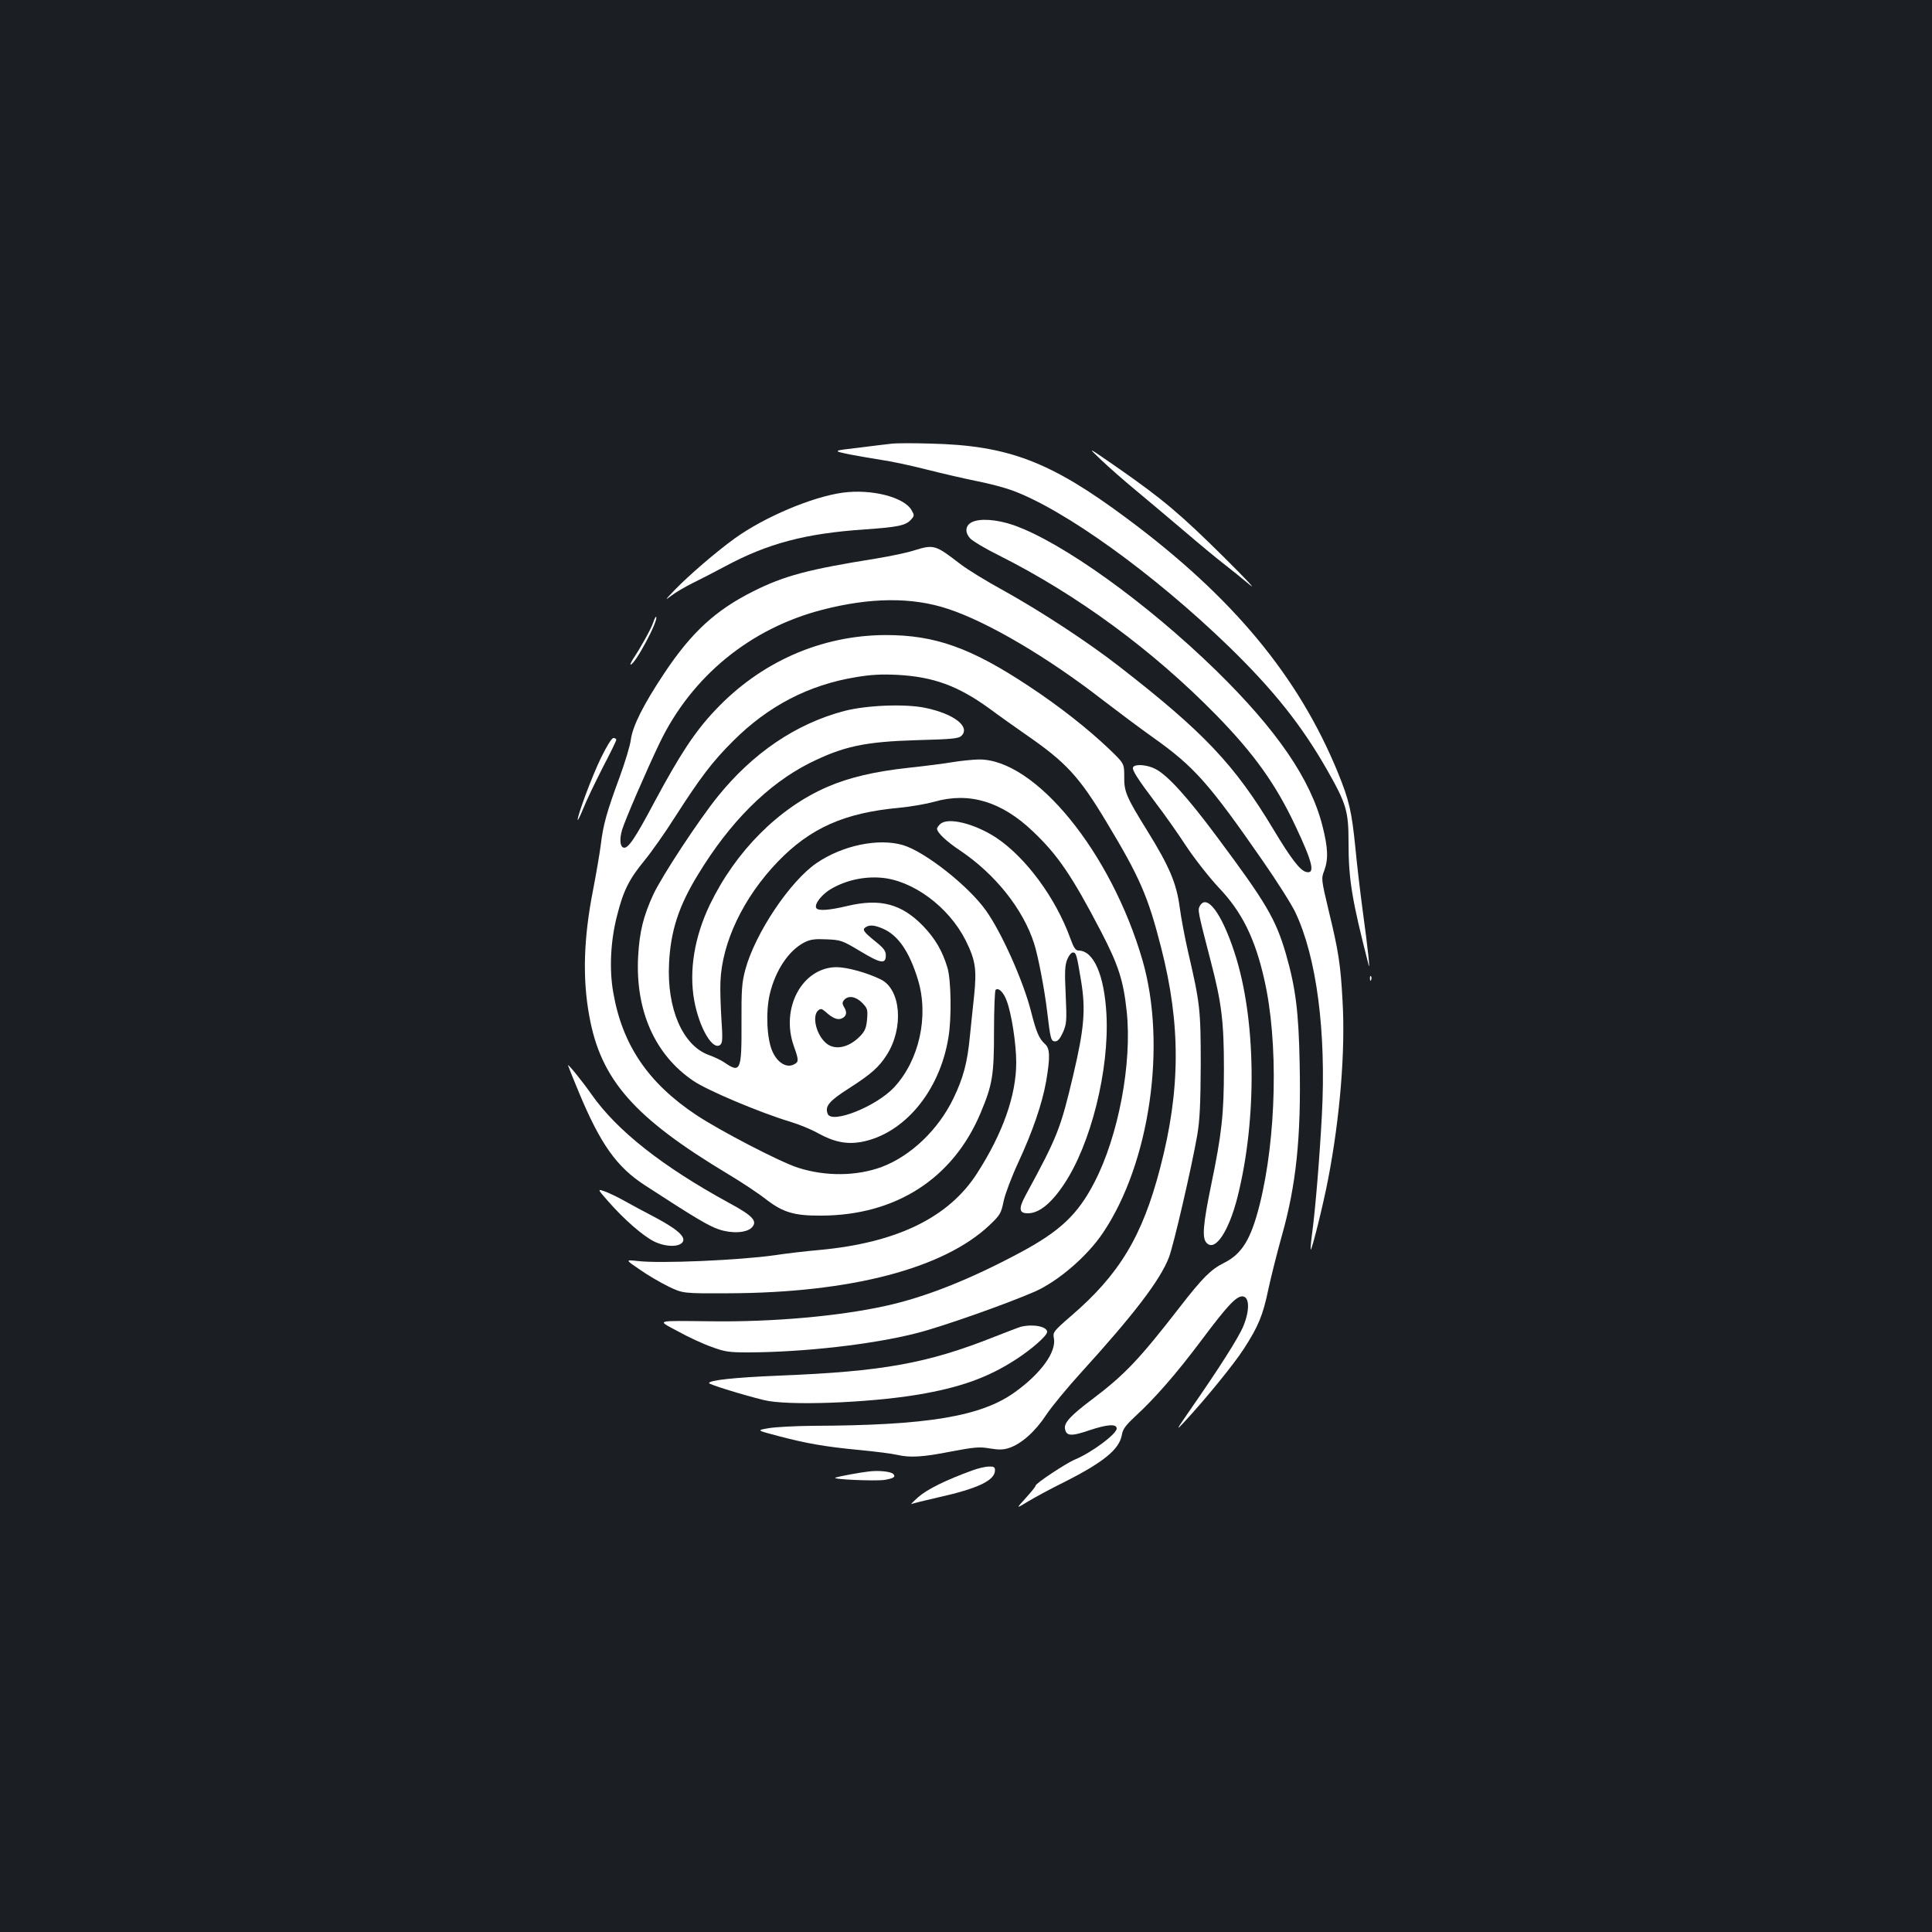 <?xml version="1.0" standalone="no"?>
<!DOCTYPE svg PUBLIC "-//W3C//DTD SVG 20010904//EN"
 "http://www.w3.org/TR/2001/REC-SVG-20010904/DTD/svg10.dtd">
<svg version="1.0" xmlns="http://www.w3.org/2000/svg"
 width="1000pt" height="1000pt" viewBox="0 0 1000 1000"
 preserveAspectRatio="xMidYMid meet">
<rect width="100%" height="100%" fill="#1b1f23"/>
<g transform="translate(0,1000) scale(0.1,-0.1)"
fill="#ffffff" stroke="none">
<path d="M4620 7704 c-19 -2 -97 -11 -173 -21 -139 -16 -139 -16 -50 -35 48
-9 124 -22 168 -29 44 -6 148 -28 230 -49 83 -21 200 -48 260 -60 61 -12 142
-33 180 -47 270 -97 736 -432 1127 -811 232 -226 375 -406 507 -637 100 -176
111 -213 111 -375 0 -192 17 -296 104 -635 9 -35 -5 94 -30 276 -13 97 -31
248 -39 335 -19 187 -32 242 -90 385 -204 498 -544 908 -1090 1314 -398 297
-617 380 -1020 389 -88 3 -176 2 -195 0z"/>
<path d="M5700 7619 c41 -39 122 -110 179 -157 58 -48 168 -141 246 -207 77
-66 172 -145 210 -174 39 -30 99 -79 135 -109 36 -30 -25 35 -135 144 -223
221 -316 300 -550 463 -160 111 -160 111 -85 40z"/>
<path d="M4362 7450 c-159 -22 -403 -125 -558 -236 -97 -70 -240 -193 -314
-270 -49 -51 -50 -54 -15 -27 22 17 72 46 110 65 39 19 113 57 165 85 223 120
417 172 729 193 171 12 209 20 237 51 17 19 17 23 3 47 -38 69 -207 112 -357
92z"/>
<path d="M5030 7297 c-34 -17 -37 -53 -8 -84 13 -14 80 -54 149 -88 406 -204
796 -491 1125 -827 195 -200 307 -356 409 -573 90 -190 104 -251 55 -238 -31
8 -77 67 -170 222 -200 333 -360 502 -795 840 -164 128 -409 288 -600 394 -88
48 -189 110 -225 138 -130 100 -136 102 -242 69 -34 -11 -121 -29 -193 -41
-351 -56 -476 -89 -637 -170 -195 -98 -319 -212 -460 -424 -109 -164 -164
-274 -173 -345 -4 -30 -30 -116 -57 -190 -67 -181 -86 -249 -98 -350 -6 -47
-24 -152 -40 -235 -49 -248 -56 -457 -20 -653 59 -330 231 -526 715 -817 72
-43 161 -102 199 -132 88 -68 146 -86 286 -85 386 1 682 191 825 530 62 148
70 195 70 424 0 113 4 210 8 214 14 15 42 -12 58 -57 25 -67 49 -223 49 -318
0 -170 -69 -366 -202 -573 -147 -230 -416 -361 -818 -398 -69 -6 -172 -18
-230 -27 -183 -26 -595 -44 -709 -30 -65 7 -65 7 10 -44 41 -29 108 -68 149
-88 75 -36 75 -36 310 -35 632 2 1114 128 1351 352 56 53 61 62 74 126 8 37
42 127 76 200 74 160 123 302 144 420 21 124 20 169 -6 192 -31 28 -45 61 -73
171 -40 156 -151 405 -232 519 -90 128 -318 307 -431 340 -127 37 -313 -2
-446 -93 -137 -93 -318 -363 -369 -551 -18 -67 -21 -103 -20 -279 1 -245 -5
-260 -89 -202 -14 10 -51 28 -82 39 -134 50 -216 240 -204 474 8 167 50 297
151 461 164 270 360 466 576 575 175 87 285 111 557 119 183 5 215 8 230 23
46 47 -39 113 -187 144 -104 22 -304 14 -420 -16 -250 -66 -473 -217 -656
-444 -99 -123 -289 -412 -333 -507 -51 -111 -71 -192 -78 -319 -15 -280 86
-509 285 -644 71 -49 343 -164 502 -212 47 -14 112 -41 145 -60 82 -45 147
-58 222 -45 222 41 407 262 452 541 17 101 14 297 -5 361 -26 86 -62 149 -125
215 -112 116 -223 145 -392 105 -97 -23 -152 -27 -162 -11 -12 20 30 73 80
101 76 43 166 63 255 56 164 -13 350 -150 438 -324 51 -103 58 -148 44 -287
-7 -61 -16 -156 -22 -211 -13 -136 -34 -214 -85 -320 -78 -162 -220 -298 -371
-355 -130 -48 -290 -50 -434 -4 -93 30 -399 189 -525 272 -250 166 -384 363
-431 636 -21 119 -14 267 20 397 32 128 62 188 141 284 36 44 109 147 160 228
129 201 193 286 300 392 180 180 390 290 635 330 76 13 133 16 214 12 188 -10
315 -57 478 -175 51 -38 136 -98 189 -135 207 -143 275 -216 418 -455 170
-282 214 -383 281 -647 102 -398 101 -735 -5 -1140 -92 -354 -211 -552 -463
-768 -90 -78 -93 -83 -87 -114 13 -71 -67 -182 -201 -278 -175 -127 -454 -173
-1049 -175 -88 -1 -189 -6 -225 -12 -65 -11 -65 -11 45 -40 149 -39 242 -56
422 -73 83 -8 171 -19 195 -25 69 -16 134 -12 281 17 121 23 147 25 200 16 47
-8 71 -7 99 2 64 21 136 85 192 170 29 44 111 143 181 220 271 298 409 477
455 596 23 57 118 467 147 634 13 77 17 160 18 365 0 286 -4 318 -65 581 -16
69 -36 174 -44 233 -16 123 -53 211 -169 398 -108 174 -119 201 -118 278 0 68
0 68 -78 143 -110 105 -260 223 -415 325 -300 199 -486 265 -741 265 -336 -1
-650 -140 -885 -391 -104 -110 -181 -228 -311 -470 -103 -194 -139 -247 -162
-239 -18 5 -21 45 -7 92 15 50 125 305 195 451 166 344 469 592 842 688 248
64 463 66 648 5 208 -68 521 -253 805 -474 69 -53 185 -140 258 -192 213 -151
290 -238 566 -636 76 -109 153 -231 171 -270 110 -232 160 -618 137 -1049 -12
-225 -34 -494 -52 -623 -5 -38 -7 -71 -6 -73 6 -5 65 233 90 363 62 321 90
665 75 924 -10 187 -21 259 -71 464 -39 165 -40 169 -24 210 22 59 20 118 -9
232 -61 242 -237 498 -551 805 -359 350 -797 664 -1048 752 -88 30 -174 36
-216 15z m-462 -2103 c79 -33 138 -117 183 -264 58 -189 7 -419 -124 -559 -93
-99 -323 -190 -343 -136 -15 39 7 66 109 131 117 75 156 110 197 174 89 140
73 338 -30 390 -71 35 -175 64 -231 64 -177 -2 -290 -212 -220 -409 27 -75 26
-83 -3 -96 -37 -17 -83 12 -108 69 -29 64 -35 204 -14 295 29 124 98 227 179
269 32 16 55 19 116 16 73 -3 81 -6 173 -61 106 -64 133 -69 133 -22 0 23 -11
38 -55 73 -62 50 -68 61 -49 73 20 13 45 11 87 -7z m-106 -384 c28 -29 30 -35
26 -86 -4 -43 -11 -61 -34 -85 -63 -66 -141 -79 -186 -31 -47 48 -64 136 -33
162 13 11 19 9 38 -7 38 -35 65 -45 87 -33 23 12 25 32 8 59 -9 15 -9 23 1 35
21 25 60 19 93 -14z"/>
<path d="M3381 6778 c-10 -31 -63 -127 -105 -190 -10 -16 -15 -28 -12 -28 23
0 147 233 132 247 -2 3 -9 -11 -15 -29z"/>
<path d="M3111 6078 c-47 -96 -121 -296 -121 -321 1 -7 13 20 29 58 15 39 60
132 99 209 40 76 72 142 72 147 0 5 -7 9 -15 9 -9 0 -34 -41 -64 -102z"/>
<path d="M4930 6055 c-41 -7 -143 -20 -227 -29 -175 -19 -308 -50 -421 -99
-251 -109 -474 -332 -608 -610 -80 -167 -108 -341 -81 -494 26 -143 96 -263
135 -231 12 10 13 32 6 133 -4 66 -7 153 -5 194 8 203 118 434 295 619 169
176 346 255 631 281 61 6 141 20 180 31 181 52 349 2 512 -154 127 -120 202
-230 351 -516 91 -175 117 -255 134 -417 28 -266 -43 -643 -167 -882 -86 -167
-178 -254 -388 -366 -256 -137 -487 -229 -692 -274 -243 -54 -587 -84 -900
-80 -302 3 -287 8 -176 -52 52 -29 130 -65 173 -80 69 -26 92 -29 191 -29 287
1 641 41 869 99 135 34 468 152 615 216 121 54 271 183 352 304 242 359 331
971 205 1409 -162 560 -557 1045 -849 1041 -33 -1 -94 -7 -135 -14z"/>
<path d="M5865 6029 c-8 -12 22 -59 120 -189 40 -52 110 -151 155 -220 46 -69
122 -165 169 -215 119 -125 187 -262 235 -475 74 -323 63 -818 -24 -1165 -45
-179 -91 -255 -185 -302 -68 -34 -110 -76 -228 -228 -210 -271 -286 -351 -453
-477 -112 -84 -146 -122 -142 -151 6 -41 31 -43 130 -9 91 30 138 33 138 8 0
-28 -129 -124 -215 -160 -48 -20 -205 -124 -205 -136 0 -5 -23 -33 -51 -64
-51 -56 -51 -56 13 -17 35 21 116 65 179 96 211 106 293 173 306 249 4 28 20
49 67 93 103 95 213 220 347 399 131 175 177 224 209 224 37 0 40 -69 6 -153
-24 -59 -126 -219 -274 -432 -75 -108 -78 -115 -32 -65 111 120 256 298 307
377 76 117 100 175 128 310 14 65 45 188 69 274 75 264 101 513 93 895 -5 267
-21 392 -71 566 -53 182 -103 266 -358 608 -154 207 -255 318 -318 350 -42 22
-105 27 -115 9z"/>
<path d="M4866 5734 c-9 -8 -16 -19 -16 -23 0 -20 48 -66 119 -113 183 -123
327 -304 384 -483 20 -63 53 -233 67 -350 17 -145 20 -155 42 -155 13 0 25 14
40 47 19 44 20 58 14 194 -6 120 -4 154 8 183 8 20 21 36 29 36 17 0 20 -9 43
-149 24 -147 16 -244 -41 -486 -66 -279 -81 -317 -246 -621 -38 -70 -35 -94
11 -94 58 0 121 51 187 150 139 207 235 591 220 879 -11 204 -66 331 -145 331
-15 0 -25 16 -42 63 -76 210 -231 420 -385 522 -112 73 -251 107 -289 69z"/>
<path d="M6210 5310 c-11 -21 -11 -24 58 -290 55 -211 67 -309 67 -550 0 -236
-11 -338 -66 -603 -43 -209 -48 -277 -23 -301 44 -45 114 60 159 237 103 408
97 924 -15 1266 -66 203 -144 308 -180 241z"/>
<path d="M7091 4934 c0 -11 3 -14 6 -6 3 7 2 16 -1 19 -3 4 -6 -2 -5 -13z"/>
<path d="M2940 4486 c0 -2 26 -68 58 -144 111 -266 195 -383 340 -477 258
-168 331 -211 382 -228 67 -23 143 -19 171 9 32 33 6 61 -118 128 -344 188
-579 373 -711 561 -46 66 -122 160 -122 151z"/>
<path d="M3147 3783 c84 -96 181 -180 239 -209 60 -29 130 -30 148 -2 16 27
-30 67 -147 129 -56 29 -124 66 -151 81 -27 16 -71 37 -97 48 -49 18 -49 18 8
-47z"/>
<path d="M5285 3133 c-11 -3 -74 -27 -140 -53 -345 -137 -577 -179 -1110 -200
-237 -10 -365 -24 -365 -39 0 -7 178 -62 285 -88 121 -30 533 -15 794 28 220
37 364 88 510 183 82 53 161 123 161 142 0 28 -72 42 -135 27z"/>
<path d="M5035 2390 c-138 -50 -235 -98 -281 -138 -27 -24 -43 -41 -37 -37 7
3 70 19 141 35 206 46 292 88 292 140 0 16 -6 20 -32 19 -18 0 -55 -9 -83 -19z"/>
<path d="M4500 2384 c-46 -5 -150 -24 -175 -32 -28 -9 201 -19 253 -12 48 8
60 16 45 31 -12 12 -72 19 -123 13z"/>
</g>
</svg>
